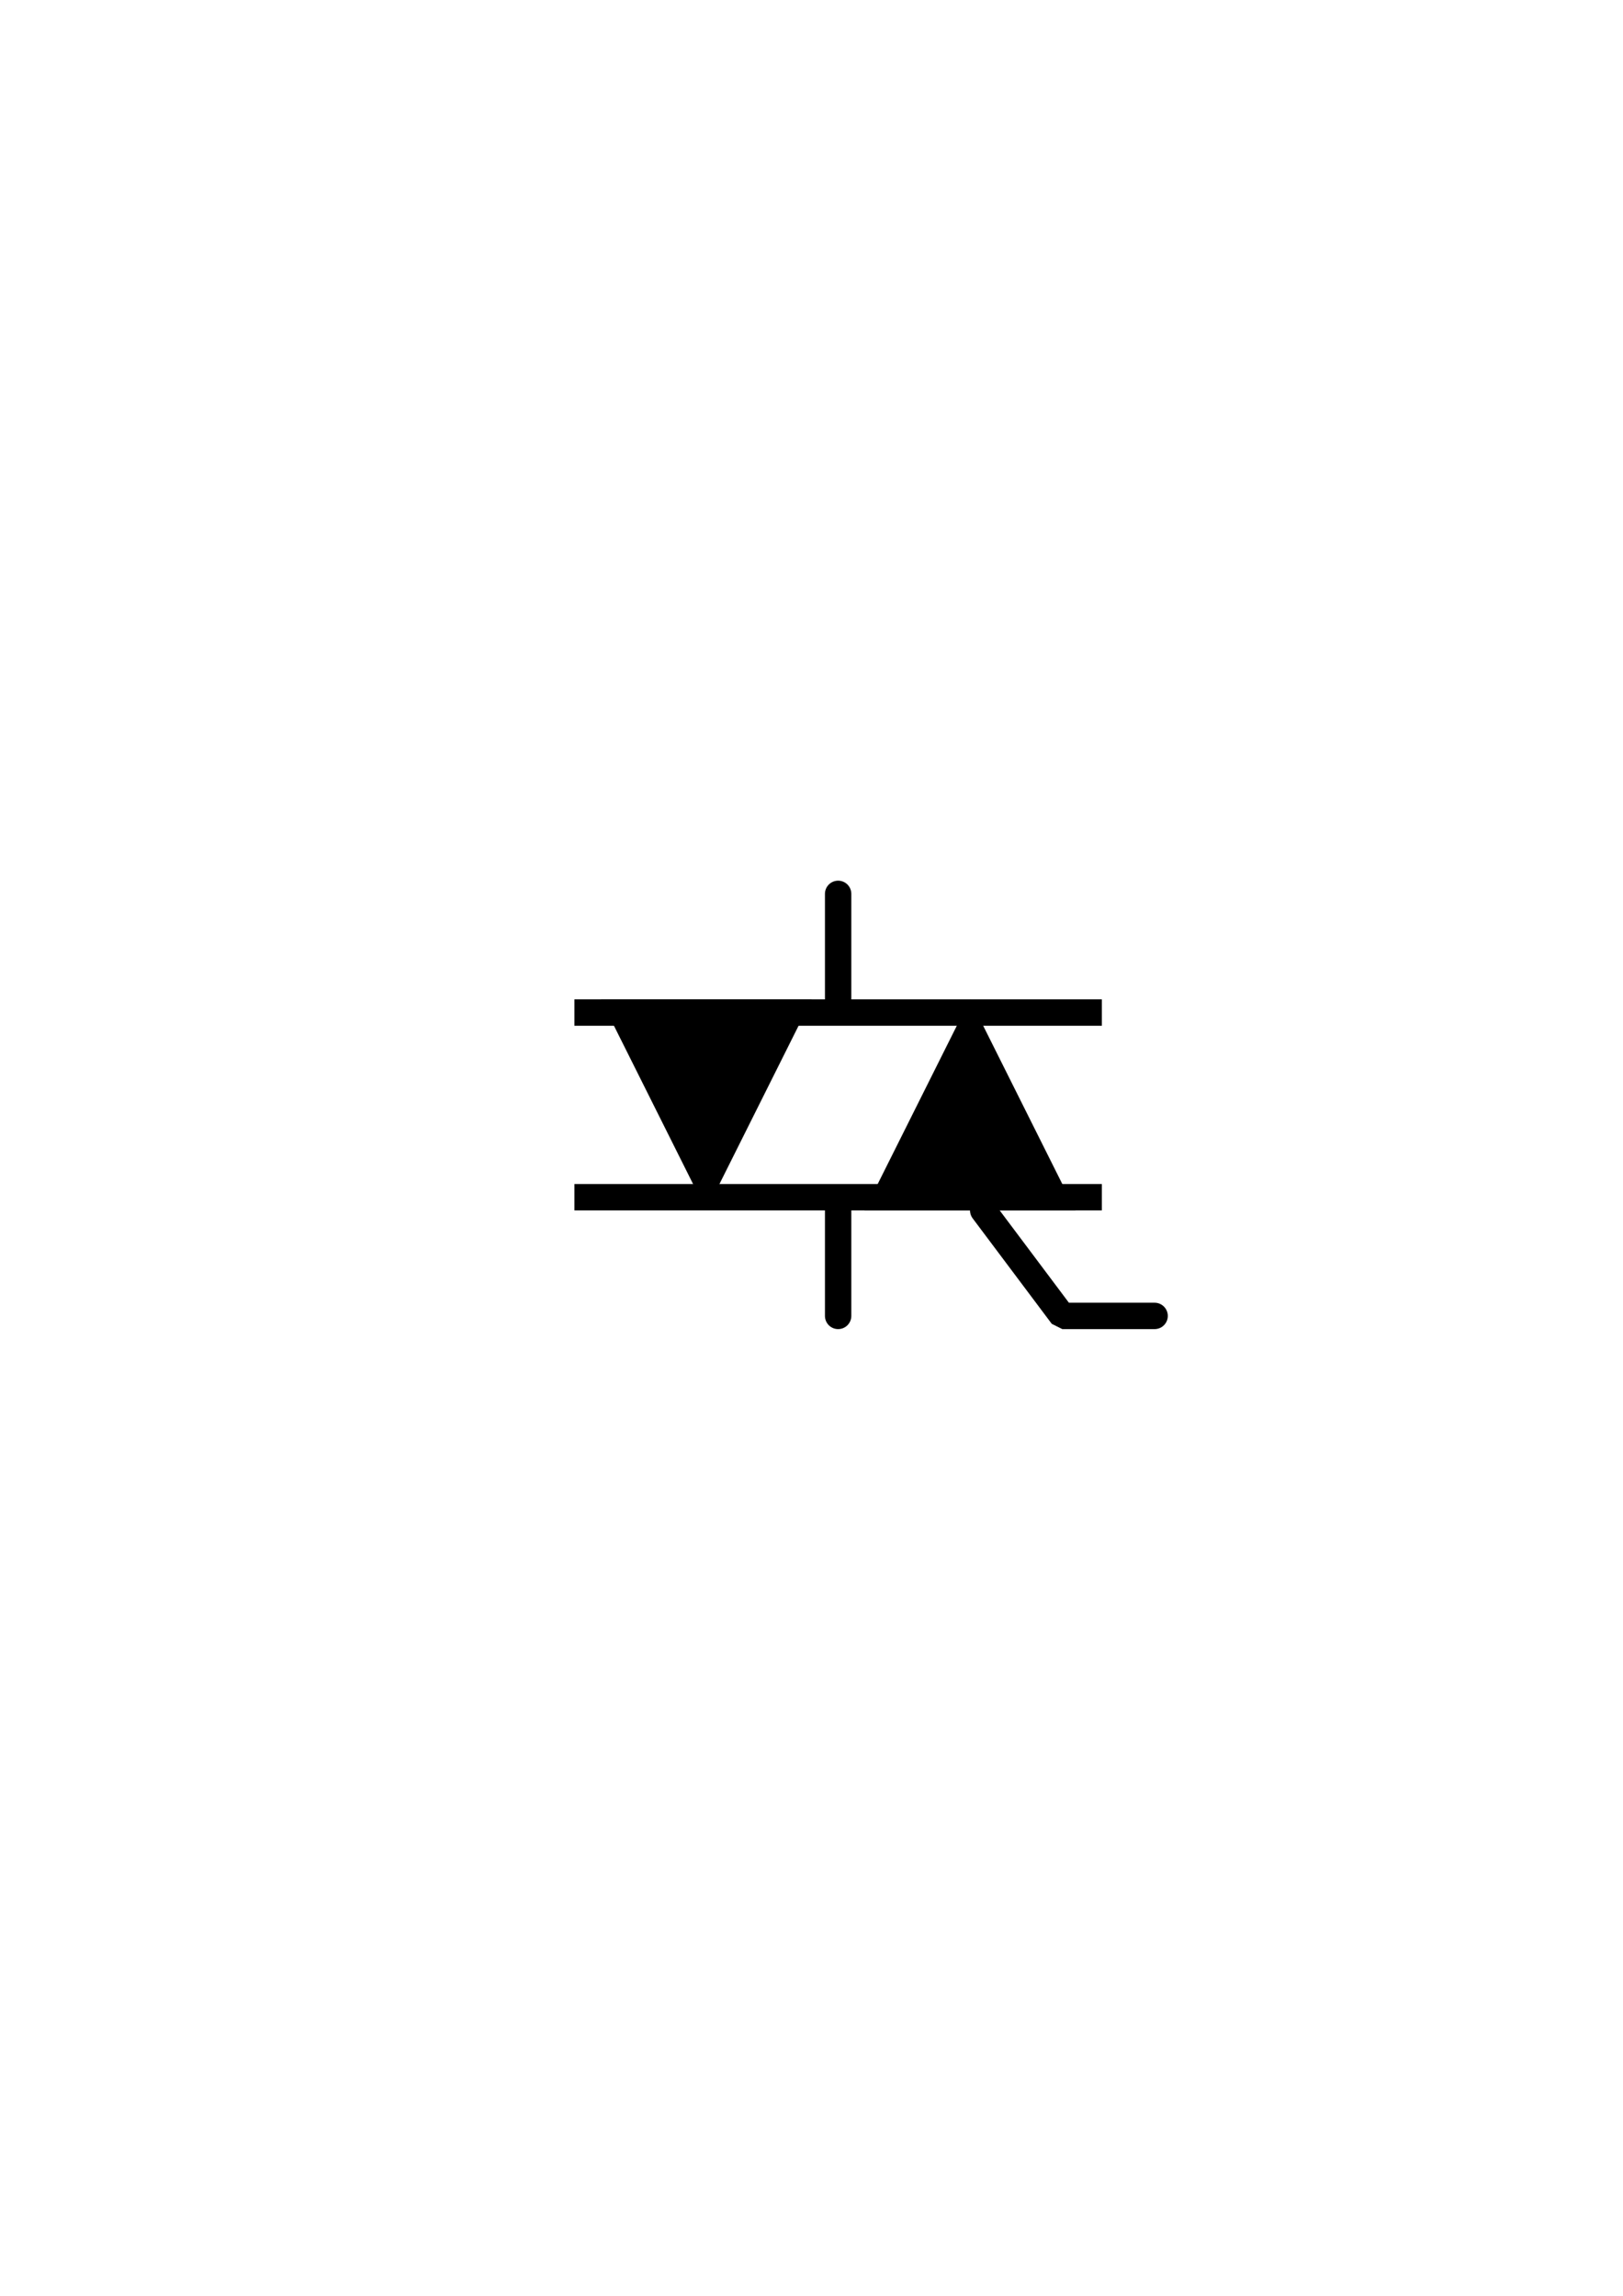 <?xml version="1.0" encoding="UTF-8" standalone="no"?>
<svg
   xmlns:dc="http://purl.org/dc/elements/1.1/"
   xmlns:cc="http://creativecommons.org/ns#"
   xmlns:rdf="http://www.w3.org/1999/02/22-rdf-syntax-ns#"
   xmlns:svg="http://www.w3.org/2000/svg"
   xmlns="http://www.w3.org/2000/svg"
   xmlns:sodipodi="http://sodipodi.sourceforge.net/DTD/sodipodi-0.dtd"
   xmlns:inkscape="http://www.inkscape.org/namespaces/inkscape"
   sodipodi:docname="triac.svg"
   inkscape:version="1.0 (4035a4fb49, 2020-05-01)"
   id="svg3163"
   version="1.1"
   viewBox="0 0 210 297"
   height="297mm"
   width="210mm">
  <defs
     id="defs3157" />
  <sodipodi:namedview
     inkscape:window-maximized="0"
     inkscape:window-y="1"
     inkscape:window-x="1622"
     inkscape:window-height="900"
     inkscape:window-width="1349"
     showgrid="false"
     inkscape:document-rotation="0"
     inkscape:current-layer="layer1"
     inkscape:document-units="mm"
     inkscape:cy="560"
     inkscape:cx="400"
     inkscape:zoom="0.35"
     inkscape:pageshadow="2"
     inkscape:pageopacity="0.0"
     borderopacity="1.0"
     bordercolor="#666666"
     pagecolor="#ffffff"
     id="base" />
  <g
     id="layer1"
     inkscape:groupmode="layer"
     inkscape:label="Layer 1">
    <g
       id="g2488"
       transform="matrix(0.975,0,0,0.975,-1072.279,-263.072)">
      <path
         sodipodi:nodetypes="cccc"
         inkscape:connector-curvature="0"
         id="path2427"
         d="m 1193.5,430.417 -14,-28 h 28 z"
         style="display:inline;fill:#000000;stroke:none;stroke-width:3.5;stroke-linecap:square;stroke-miterlimit:4;stroke-dasharray:none;stroke-dashoffset:0;stroke-opacity:1" />
      <path
         sodipodi:nodetypes="cc"
         inkscape:connector-curvature="0"
         id="path2429"
         d="m 1244.25,428.667 h -66.5"
         style="display:inline;fill:none;stroke:#000000;stroke-width:3.5;stroke-linecap:square;stroke-linejoin:miter;stroke-miterlimit:4;stroke-dasharray:none;stroke-opacity:1" />
      <path
         style="display:inline;fill:#000000;stroke:none;stroke-width:3.5;stroke-linecap:square;stroke-miterlimit:4;stroke-dasharray:none;stroke-dashoffset:0;stroke-opacity:1"
         d="m 1228.5,402.417 -14,28 h 28 z"
         id="path2431"
         inkscape:connector-curvature="0"
         sodipodi:nodetypes="cccc" />
      <path
         style="display:inline;fill:none;stroke:#000000;stroke-width:3.5;stroke-linecap:square;stroke-linejoin:miter;stroke-miterlimit:4;stroke-dasharray:none;stroke-opacity:1"
         d="m 1244.25,404.167 h -66.5"
         id="path2433"
         inkscape:connector-curvature="0"
         sodipodi:nodetypes="cc" />
      <path
         style="opacity:1;fill:none;fill-opacity:1;fill-rule:nonzero;stroke:#000000;stroke-width:3.5;stroke-linecap:round;stroke-linejoin:miter;stroke-miterlimit:4;stroke-dasharray:none;stroke-dashoffset:0;stroke-opacity:1"
         d="m 1211,402.417 v -14"
         id="path2435"
         inkscape:connector-curvature="0"
         sodipodi:nodetypes="cc" />
      <path
         style="opacity:1;fill:none;fill-opacity:1;fill-rule:nonzero;stroke:#000000;stroke-width:3.5;stroke-linecap:round;stroke-linejoin:miter;stroke-miterlimit:4;stroke-dasharray:none;stroke-dashoffset:0;stroke-opacity:1"
         d="m 1211,430.417 v 14"
         id="path2437"
         inkscape:connector-curvature="0"
         sodipodi:nodetypes="cc" />
      <path
         inkscape:connector-curvature="0"
         id="path2441"
         d="m 1230.25,430.417 10.5,14 H 1253"
         style="opacity:1;fill:none;fill-opacity:1;fill-rule:nonzero;stroke:#000000;stroke-width:3.5;stroke-linecap:round;stroke-linejoin:bevel;stroke-miterlimit:4;stroke-dasharray:none;stroke-dashoffset:0;stroke-opacity:1" />
    </g>
  </g>
</svg>
